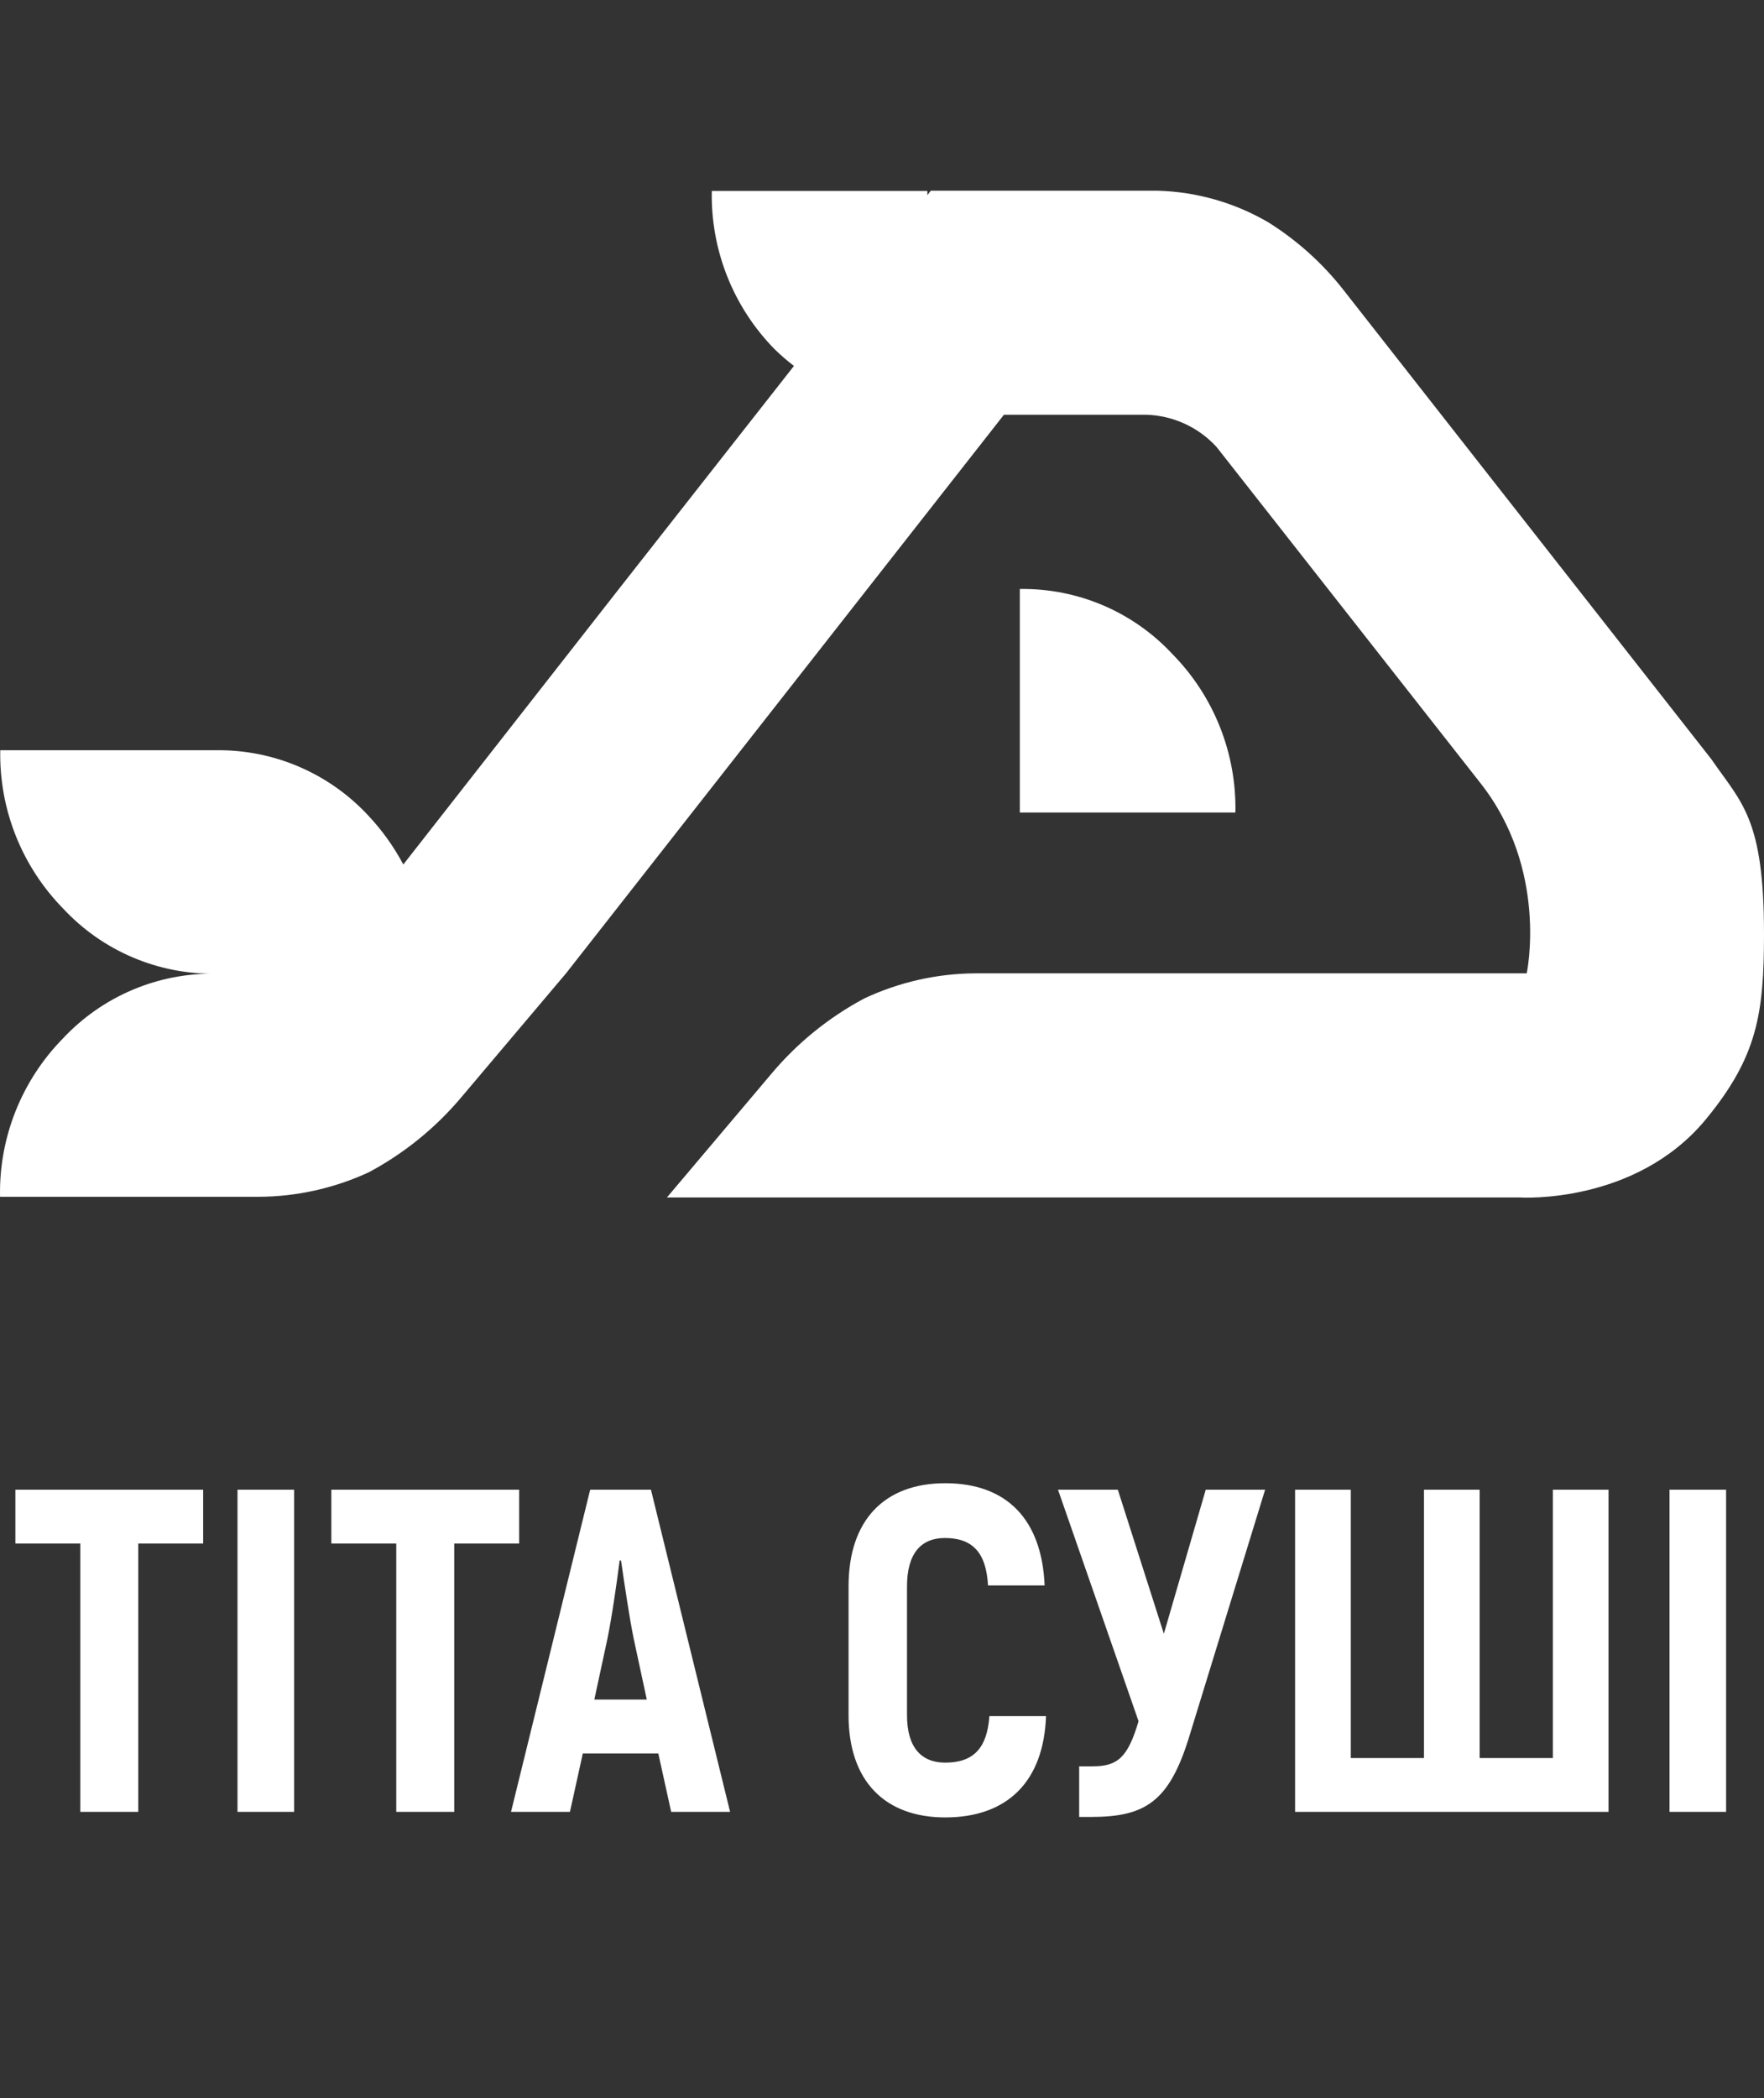 <svg width="74" height="88" viewBox="0 0 74 88" fill="none" xmlns="http://www.w3.org/2000/svg">
<rect x="0" y="0" width="74" height="88" fill="#333333" stroke="none"/>
<g clip-path="url(#clip0)">
<path d="M8.523 62.485H0.645V64.744H3.368V76H5.8V64.744H8.523V62.485ZM9.963 62.485V76H12.338V62.485H9.963ZM21.778 62.485H13.9V64.744H16.623V76H19.055V64.744H21.778V62.485ZM28.156 76H30.628L27.307 62.485H24.758L21.437 76H23.909L24.449 73.548H27.616L28.156 76ZM24.932 71.289L25.473 68.779C25.666 67.852 25.878 66.365 25.994 65.458H26.052C26.187 66.365 26.399 67.852 26.593 68.779L27.133 71.289H24.932ZM39.652 76.232C42.258 76.232 43.784 74.726 43.88 71.984H41.505C41.409 73.336 40.83 73.934 39.652 73.934C38.648 73.934 38.049 73.297 38.049 71.945V66.539C38.049 65.149 38.648 64.512 39.633 64.512C40.791 64.512 41.37 65.111 41.447 66.501H43.822C43.706 63.74 42.239 62.214 39.652 62.214C37.123 62.214 35.597 63.74 35.597 66.539V71.945C35.597 74.726 37.142 76.232 39.652 76.232ZM50.581 62.485L48.824 68.528L46.893 62.485H44.383L47.762 72.196C47.318 73.702 46.893 74.088 45.85 74.088H45.271V76.212H45.773C48.032 76.212 49.036 75.575 49.867 72.911L53.072 62.485H50.581ZM54.329 76H67.478V62.485H65.142V73.741H62.072V62.485H59.736V73.741H56.666V62.485H54.329V76ZM70.036 62.485V76H72.41V62.485H70.036Z" fill="white"/>
<path d="M42.782 24.705V34.082H51.825C51.851 32.855 51.63 31.635 51.177 30.494C50.724 29.354 50.048 28.315 49.187 27.44C48.371 26.561 47.379 25.863 46.276 25.392C45.172 24.921 43.982 24.687 42.782 24.705Z" fill="white"/>
<path d="M2.64 43.558C1.78 44.434 1.104 45.473 0.651 46.613C0.198 47.754 -0.023 48.974 0.002 50.2H8.796H10.829C12.432 50.196 14.016 49.845 15.472 49.171C16.943 48.385 18.252 47.327 19.329 46.053L23.745 40.827L42.115 17.396H48.068C48.627 17.41 49.178 17.537 49.688 17.769C50.197 18.001 50.655 18.333 51.033 18.746L62.085 32.822C64.982 36.474 64.046 40.827 64.046 40.827H40.893C39.287 40.839 37.703 41.2 36.249 41.884C34.778 42.67 33.469 43.728 32.392 45.002L27.977 50.228H63.763C63.763 50.228 68.593 50.54 71.558 46.954C73.716 44.332 74 42.526 74 39.177C74 34.316 73.064 33.692 71.786 31.837L56.381 12.191C55.499 11.059 54.426 10.091 53.21 9.328C51.798 8.501 50.2 8.044 48.564 8H39.047L38.903 8.184V8.009H29.86C29.835 9.236 30.055 10.456 30.508 11.597C30.961 12.738 31.638 13.776 32.498 14.651C32.754 14.899 33.023 15.133 33.306 15.35L25.962 24.705L16.919 36.261C16.522 35.513 16.026 34.82 15.444 34.203C14.629 33.326 13.64 32.629 12.539 32.158C11.439 31.687 10.251 31.452 9.054 31.469H0.011C-0.013 32.696 0.208 33.915 0.661 35.055C1.114 36.196 1.79 37.234 2.649 38.111C3.465 38.987 4.454 39.683 5.555 40.153C6.655 40.624 7.842 40.858 9.039 40.842H9.054C7.855 40.821 6.664 41.051 5.559 41.519C4.454 41.987 3.459 42.682 2.64 43.558Z" fill="white"/>
</g>
<defs>
<clipPath id="clip0">
<rect width="74" height="87.8" fill="white"/>
</clipPath>
</defs>
</svg>
